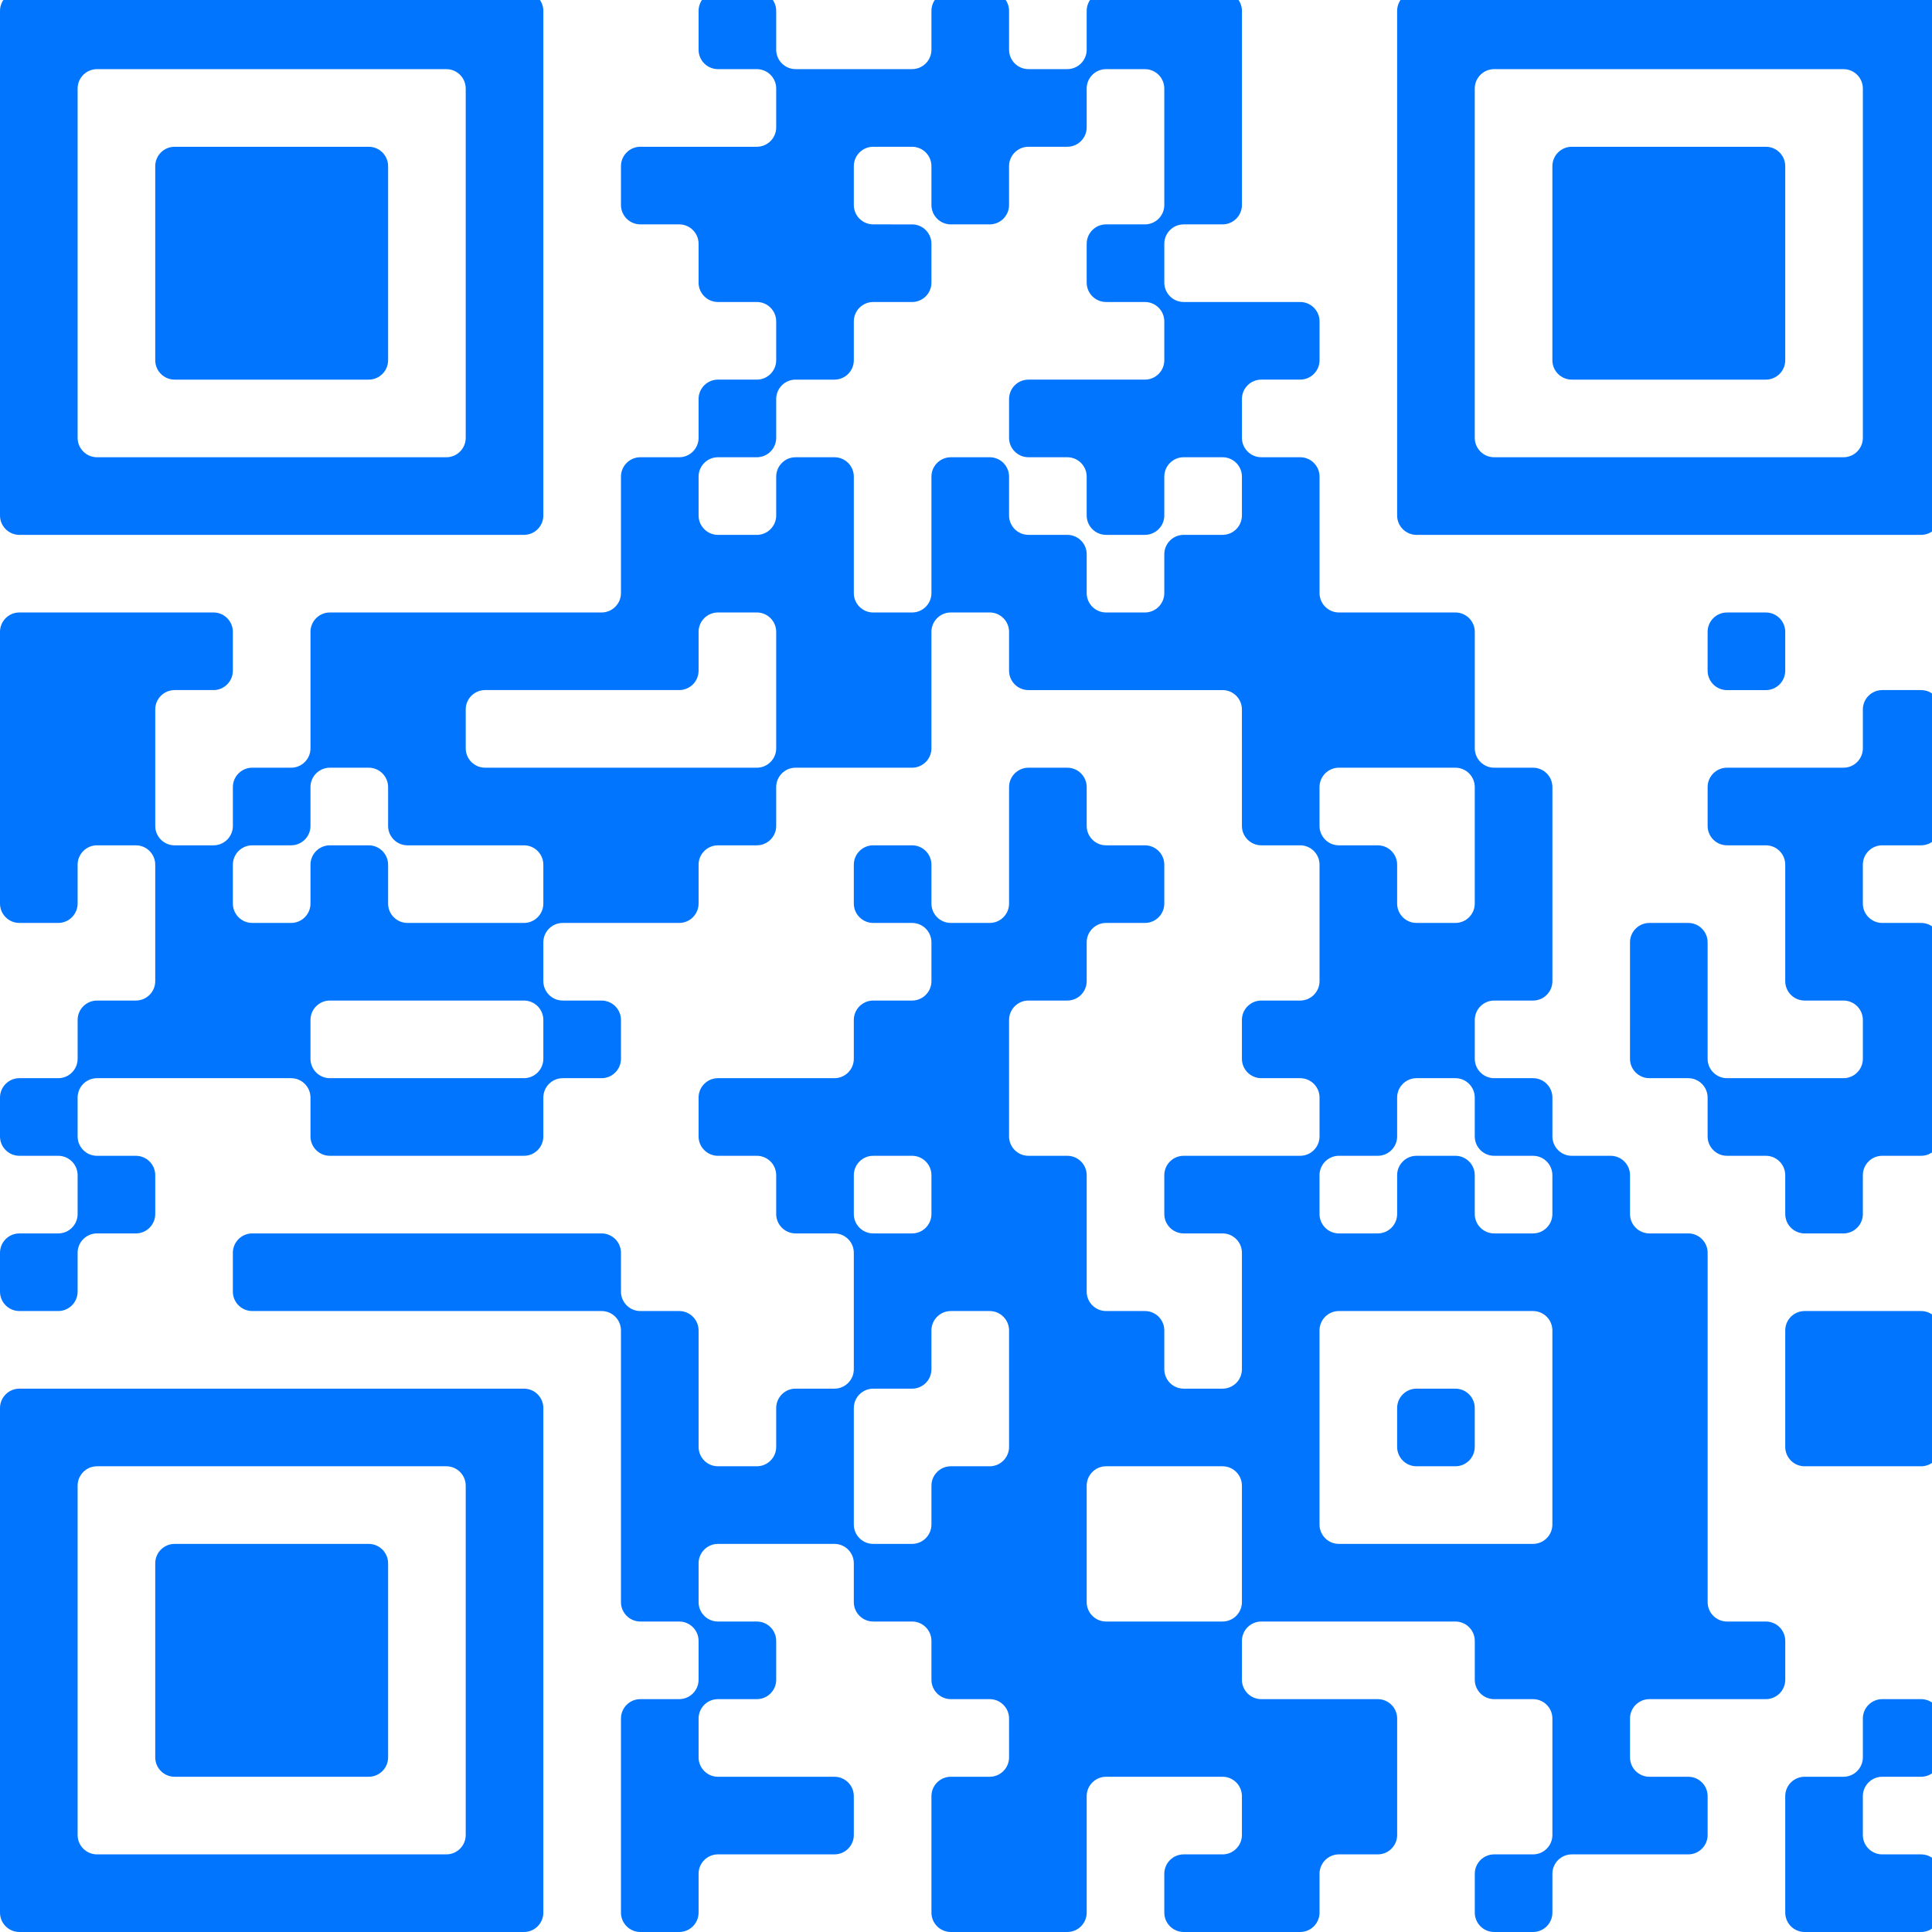 <?xml version="1.0" encoding="utf-8"?>
<!-- Generator: Adobe Illustrator 27.7.0, SVG Export Plug-In . SVG Version: 6.00 Build 0)  -->
<svg version="1.1" id="Layer_1" xmlns="http://www.w3.org/2000/svg" xmlns:xlink="http://www.w3.org/1999/xlink" x="0px" y="0px"
	 viewBox="0 0 200 200" style="enable-background:new 0 0 200 200;" xml:space="preserve">
<style type="text/css">
	.st0{fill:#0275FF;}
</style>
<g>
	<g transform="translate(0,200) scale(0.027,-0.027)">
		<path class="st0" d="M0,6398.3v-967.2c0-41.1,33.3-74.4,74.4-74.4h967.2h967.2c41.1,0,74.4,33.3,74.4,74.4v967.2v967.2
			c0,41.1-33.3,74.4-74.4,74.4h-967.2H74.4c-41.1,0-74.4-33.3-74.4-74.4V6398.3z M1785.6,6398.3v-669.6c0-41.1-33.3-74.4-74.4-74.4
			h-669.6H372c-41.1,0-74.4,33.3-74.4,74.4v669.6v669.6c0,41.1,33.3,74.4,74.4,74.4h669.6h669.6c41.1,0,74.4-33.3,74.4-74.4V6398.3z
			"/>
		<path class="st0" d="M595.2,6398.3v-372c0-41.1,33.3-74.4,74.4-74.4h372h372c41.1,0,74.4,33.3,74.4,74.4v372v372
			c0,41.1-33.3,74.4-74.4,74.4h-372h-372c-41.1,0-74.4-33.3-74.4-74.4V6398.3z"/>
		<path class="st0" d="M2678.4,7291.1v-74.4c0-41.1,33.3-74.4,74.4-74.4h74.4h74.4c41.1,0,74.4-33.3,74.4-74.4v-74.4v-74.4
			c0-41.1-33.3-74.4-74.4-74.4h-223.2h-223.2c-41.1,0-74.4-33.3-74.4-74.4v-74.4v-74.4c0-41.1,33.3-74.4,74.4-74.4h74.4h74.4
			c41.1,0,74.4-33.3,74.4-74.4v-74.4v-74.4c0-41.1,33.3-74.4,74.4-74.4h74.4h74.4c41.1,0,74.4-33.3,74.4-74.4v-74.4v-74.4
			c0-41.1-33.3-74.4-74.4-74.4h-74.4h-74.4c-41.1,0-74.4-33.3-74.4-74.4v-74.4v-74.4c0-41.1-33.3-74.4-74.4-74.4h-74.4h-74.4
			c-41.1,0-74.4-33.3-74.4-74.4v-223.2v-223.2c0-41.1-33.3-74.4-74.4-74.4h-520.8h-520.8c-41.1,0-74.4-33.3-74.4-74.4v-223.2v-223.2
			c0-41.1-33.3-74.4-74.4-74.4h-74.4h-74.4c-41.1,0-74.4-33.3-74.4-74.4v-74.4v-74.4c0-41.1-33.3-74.4-74.4-74.4H744h-74.4
			c-41.1,0-74.4,33.3-74.4,74.4V4464v223.2c0,41.1,33.3,74.4,74.4,74.4H744h74.4c41.1,0,74.4,33.3,74.4,74.4v74.4v74.4
			c0,41.1-33.3,74.4-74.4,74.4h-372h-372c-41.1,0-74.4-33.3-74.4-74.4V4464v-520.8c0-41.1,33.3-74.4,74.4-74.4h74.4h74.4
			c41.1,0,74.4,33.3,74.4,74.4v74.4v74.4c0,41.1,33.3,74.4,74.4,74.4h74.4h74.4c41.1,0,74.4-33.3,74.4-74.4v-223.2v-223.2
			c0-41.1-33.3-74.4-74.4-74.4h-74.4H372c-41.1,0-74.4-33.3-74.4-74.4v-74.4V3348c0-41.1-33.3-74.4-74.4-74.4h-74.4H74.4
			c-41.1,0-74.4-33.3-74.4-74.4v-74.4v-74.4c0-41.1,33.3-74.4,74.4-74.4h74.4h74.4c41.1,0,74.4-33.3,74.4-74.4v-74.4v-74.4
			c0-41.1-33.3-74.4-74.4-74.4h-74.4H74.4c-41.1,0-74.4-33.3-74.4-74.4v-74.4v-74.4c0-41.1,33.3-74.4,74.4-74.4h74.4h74.4
			c41.1,0,74.4,33.3,74.4,74.4v74.4v74.4c0,41.1,33.3,74.4,74.4,74.4h74.4h74.4c41.1,0,74.4,33.3,74.4,74.4v74.4v74.4
			c0,41.1-33.3,74.4-74.4,74.4h-74.4H372c-41.1,0-74.4,33.3-74.4,74.4v74.4v74.4c0,41.1,33.3,74.4,74.4,74.4h372h372
			c41.1,0,74.4-33.3,74.4-74.4v-74.4v-74.4c0-41.1,33.3-74.4,74.4-74.4h372h372c41.1,0,74.4,33.3,74.4,74.4v74.4v74.4
			c0,41.1,33.3,74.4,74.4,74.4h74.4h74.4c41.1,0,74.4,33.3,74.4,74.4v74.4v74.4c0,41.1-33.3,74.4-74.4,74.4H2232h-74.4
			c-41.1,0-74.4,33.3-74.4,74.4v74.4v74.4c0,41.1,33.3,74.4,74.4,74.4h223.2H2604c41.1,0,74.4,33.3,74.4,74.4v74.4v74.4
			c0,41.1,33.3,74.4,74.4,74.4h74.4h74.4c41.1,0,74.4,33.3,74.4,74.4v74.4v74.4c0,41.1,33.3,74.4,74.4,74.4h223.2h223.2
			c41.1,0,74.4,33.3,74.4,74.4v223.2v223.2c0,41.1,33.3,74.4,74.4,74.4h74.4h74.4c41.1,0,74.4-33.3,74.4-74.4v-74.4v-74.4
			c0-41.1,33.3-74.4,74.4-74.4h372h372c41.1,0,74.4-33.3,74.4-74.4V4464v-223.2c0-41.1,33.3-74.4,74.4-74.4h74.4h74.4
			c41.1,0,74.4-33.3,74.4-74.4v-223.2v-223.2c0-41.1-33.3-74.4-74.4-74.4h-74.4h-74.4c-41.1,0-74.4-33.3-74.4-74.4v-74.4V3348
			c0-41.1,33.3-74.4,74.4-74.4h74.4h74.4c41.1,0,74.4-33.3,74.4-74.4v-74.4v-74.4c0-41.1-33.3-74.4-74.4-74.4h-223.2h-223.2
			c-41.1,0-74.4-33.3-74.4-74.4v-74.4v-74.4c0-41.1,33.3-74.4,74.4-74.4h74.4h74.4c41.1,0,74.4-33.3,74.4-74.4v-223.2v-223.2
			c0-41.1-33.3-74.4-74.4-74.4h-74.4h-74.4c-41.1,0-74.4,33.3-74.4,74.4v74.4v74.4c0,41.1-33.3,74.4-74.4,74.4h-74.4h-74.4
			c-41.1,0-74.4,33.3-74.4,74.4v223.2v223.2c0,41.1-33.3,74.4-74.4,74.4h-74.4h-74.4c-41.1,0-74.4,33.3-74.4,74.4v223.2v223.2
			c0,41.1,33.3,74.4,74.4,74.4h74.4h74.4c41.1,0,74.4,33.3,74.4,74.4v74.4v74.4c0,41.1,33.3,74.4,74.4,74.4h74.4h74.4
			c41.1,0,74.4,33.3,74.4,74.4v74.4v74.4c0,41.1-33.3,74.4-74.4,74.4h-74.4h-74.4c-41.1,0-74.4,33.3-74.4,74.4v74.4v74.4
			c0,41.1-33.3,74.4-74.4,74.4h-74.4h-74.4c-41.1,0-74.4-33.3-74.4-74.4v-223.2v-223.2c0-41.1-33.3-74.4-74.4-74.4H3720h-74.4
			c-41.1,0-74.4,33.3-74.4,74.4v74.4v74.4c0,41.1-33.3,74.4-74.4,74.4h-74.4H3348c-41.1,0-74.4-33.3-74.4-74.4v-74.4v-74.4
			c0-41.1,33.3-74.4,74.4-74.4h74.4h74.4c41.1,0,74.4-33.3,74.4-74.4V3720v-74.4c0-41.1-33.3-74.4-74.4-74.4h-74.4H3348
			c-41.1,0-74.4-33.3-74.4-74.4v-74.4V3348c0-41.1-33.3-74.4-74.4-74.4H2976h-223.2c-41.1,0-74.4-33.3-74.4-74.4v-74.4v-74.4
			c0-41.1,33.3-74.4,74.4-74.4h74.4h74.4c41.1,0,74.4-33.3,74.4-74.4v-74.4v-74.4c0-41.1,33.3-74.4,74.4-74.4h74.4h74.4
			c41.1,0,74.4-33.3,74.4-74.4v-223.2v-223.2c0-41.1-33.3-74.4-74.4-74.4h-74.4h-74.4c-41.1,0-74.4-33.3-74.4-74.4v-74.4V1860
			c0-41.1-33.3-74.4-74.4-74.4h-74.4h-74.4c-41.1,0-74.4,33.3-74.4,74.4v223.2v223.2c0,41.1-33.3,74.4-74.4,74.4h-74.4h-74.4
			c-41.1,0-74.4,33.3-74.4,74.4v74.4v74.4c0,41.1-33.3,74.4-74.4,74.4h-669.6H967.2c-41.1,0-74.4-33.3-74.4-74.4v-74.4v-74.4
			c0-41.1,33.3-74.4,74.4-74.4h669.6h669.6c41.1,0,74.4-33.3,74.4-74.4v-520.8v-520.8c0-41.1,33.3-74.4,74.4-74.4h74.4h74.4
			c41.1,0,74.4-33.3,74.4-74.4v-74.4v-74.4c0-41.1-33.3-74.4-74.4-74.4h-74.4h-74.4c-41.1,0-74.4-33.3-74.4-74.4v-372v-372
			c0-41.1,33.3-74.4,74.4-74.4h74.4h74.4c41.1,0,74.4,33.3,74.4,74.4v74.4v74.4c0,41.1,33.3,74.4,74.4,74.4H2976h223.2
			c41.1,0,74.4,33.3,74.4,74.4v74.4v74.4c0,41.1-33.3,74.4-74.4,74.4H2976h-223.2c-41.1,0-74.4,33.3-74.4,74.4V744v74.4
			c0,41.1,33.3,74.4,74.4,74.4h74.4h74.4c41.1,0,74.4,33.3,74.4,74.4v74.4v74.4c0,41.1-33.3,74.4-74.4,74.4h-74.4h-74.4
			c-41.1,0-74.4,33.3-74.4,74.4v74.4v74.4c0,41.1,33.3,74.4,74.4,74.4H2976h223.2c41.1,0,74.4-33.3,74.4-74.4v-74.4v-74.4
			c0-41.1,33.3-74.4,74.4-74.4h74.4h74.4c41.1,0,74.4-33.3,74.4-74.4v-74.4v-74.4c0-41.1,33.3-74.4,74.4-74.4h74.4h74.4
			c41.1,0,74.4-33.3,74.4-74.4V744v-74.4c0-41.1-33.3-74.4-74.4-74.4H3720h-74.4c-41.1,0-74.4-33.3-74.4-74.4V297.6V74.4
			c0-41.1,33.3-74.4,74.4-74.4h223.2H4092c41.1,0,74.4,33.3,74.4,74.4v223.2v223.2c0,41.1,33.3,74.4,74.4,74.4H4464h223.2
			c41.1,0,74.4-33.3,74.4-74.4v-74.4V372c0-41.1-33.3-74.4-74.4-74.4h-74.4h-74.4c-41.1,0-74.4-33.3-74.4-74.4v-74.4V74.4
			c0-41.1,33.3-74.4,74.4-74.4h223.2h223.2c41.1,0,74.4,33.3,74.4,74.4v74.4v74.4c0,41.1,33.3,74.4,74.4,74.4h74.4h74.4
			c41.1,0,74.4,33.3,74.4,74.4v223.2v223.2c0,41.1-33.3,74.4-74.4,74.4h-223.2h-223.2c-41.1,0-74.4,33.3-74.4,74.4v74.4v74.4
			c0,41.1,33.3,74.4,74.4,74.4h372h372c41.1,0,74.4-33.3,74.4-74.4v-74.4v-74.4c0-41.1,33.3-74.4,74.4-74.4h74.4h74.4
			c41.1,0,74.4-33.3,74.4-74.4V595.2V372c0-41.1-33.3-74.4-74.4-74.4h-74.4h-74.4c-41.1,0-74.4-33.3-74.4-74.4v-74.4V74.4
			c0-41.1,33.3-74.4,74.4-74.4h74.4h74.4c41.1,0,74.4,33.3,74.4,74.4v74.4v74.4c0,41.1,33.3,74.4,74.4,74.4h223.2h223.2
			c41.1,0,74.4,33.3,74.4,74.4v74.4v74.4c0,41.1-33.3,74.4-74.4,74.4h-74.4h-74.4c-41.1,0-74.4,33.3-74.4,74.4V744v74.4
			c0,41.1,33.3,74.4,74.4,74.4h223.2h223.2c41.1,0,74.4,33.3,74.4,74.4v74.4v74.4c0,41.1-33.3,74.4-74.4,74.4h-74.4h-74.4
			c-41.1,0-74.4,33.3-74.4,74.4v669.6V2604c0,41.1-33.3,74.4-74.4,74.4h-74.4h-74.4c-41.1,0-74.4,33.3-74.4,74.4v74.4v74.4
			c0,41.1-33.3,74.4-74.4,74.4h-74.4h-74.4c-41.1,0-74.4,33.3-74.4,74.4v74.4v74.4c0,41.1-33.3,74.4-74.4,74.4h-74.4h-74.4
			c-41.1,0-74.4,33.3-74.4,74.4v74.4v74.4c0,41.1,33.3,74.4,74.4,74.4h74.4h74.4c41.1,0,74.4,33.3,74.4,74.4v372v372
			c0,41.1-33.3,74.4-74.4,74.4h-74.4h-74.4c-41.1,0-74.4,33.3-74.4,74.4v223.2v223.2c0,41.1-33.3,74.4-74.4,74.4h-223.2h-223.2
			c-41.1,0-74.4,33.3-74.4,74.4v223.2v223.2c0,41.1-33.3,74.4-74.4,74.4h-74.4h-74.4c-41.1,0-74.4,33.3-74.4,74.4v74.4v74.4
			c0,41.1,33.3,74.4,74.4,74.4h74.4h74.4c41.1,0,74.4,33.3,74.4,74.4v74.4v74.4c0,41.1-33.3,74.4-74.4,74.4h-223.2h-223.2
			c-41.1,0-74.4,33.3-74.4,74.4v74.4v74.4c0,41.1,33.3,74.4,74.4,74.4h74.4h74.4c41.1,0,74.4,33.3,74.4,74.4v372v372
			c0,41.1-33.3,74.4-74.4,74.4H4464h-223.2c-41.1,0-74.4-33.3-74.4-74.4v-74.4v-74.4c0-41.1-33.3-74.4-74.4-74.4h-74.4h-74.4
			c-41.1,0-74.4,33.3-74.4,74.4v74.4v74.4c0,41.1-33.3,74.4-74.4,74.4H3720h-74.4c-41.1,0-74.4-33.3-74.4-74.4v-74.4v-74.4
			c0-41.1-33.3-74.4-74.4-74.4h-223.2h-223.2c-41.1,0-74.4,33.3-74.4,74.4v74.4v74.4c0,41.1-33.3,74.4-74.4,74.4h-74.4h-74.4
			c-41.1,0-74.4-33.3-74.4-74.4V7291.1z M4464,6844.7v-223.2c0-41.1-33.3-74.4-74.4-74.4h-74.4h-74.4c-41.1,0-74.4-33.3-74.4-74.4
			v-74.4v-74.4c0-41.1,33.3-74.4,74.4-74.4h74.4h74.4c41.1,0,74.4-33.3,74.4-74.4v-74.4v-74.4c0-41.1-33.3-74.4-74.4-74.4h-223.2
			h-223.2c-41.1,0-74.4-33.3-74.4-74.4v-74.4v-74.4c0-41.1,33.3-74.4,74.4-74.4h74.4h74.4c41.1,0,74.4-33.3,74.4-74.4v-74.4v-74.4
			c0-41.1,33.3-74.4,74.4-74.4h74.4h74.4c41.1,0,74.4,33.3,74.4,74.4v74.4v74.4c0,41.1,33.3,74.4,74.4,74.4h74.4h74.4
			c41.1,0,74.4-33.3,74.4-74.4v-74.4v-74.4c0-41.1-33.3-74.4-74.4-74.4h-74.4h-74.4c-41.1,0-74.4-33.3-74.4-74.4v-74.4v-74.4
			c0-41.1-33.3-74.4-74.4-74.4h-74.4h-74.4c-41.1,0-74.4,33.3-74.4,74.4v74.4v74.4c0,41.1-33.3,74.4-74.4,74.4h-74.4h-74.4
			c-41.1,0-74.4,33.3-74.4,74.4v74.4v74.4c0,41.1-33.3,74.4-74.4,74.4H3720h-74.4c-41.1,0-74.4-33.3-74.4-74.4v-223.2v-223.2
			c0-41.1-33.3-74.4-74.4-74.4h-74.4H3348c-41.1,0-74.4,33.3-74.4,74.4v223.2v223.2c0,41.1-33.3,74.4-74.4,74.4h-74.4h-74.4
			c-41.1,0-74.4-33.3-74.4-74.4v-74.4v-74.4c0-41.1-33.3-74.4-74.4-74.4h-74.4h-74.4c-41.1,0-74.4,33.3-74.4,74.4v74.4v74.4
			c0,41.1,33.3,74.4,74.4,74.4h74.4h74.4c41.1,0,74.4,33.3,74.4,74.4v74.4v74.4c0,41.1,33.3,74.4,74.4,74.4h74.4h74.4
			c41.1,0,74.4,33.3,74.4,74.4v74.4v74.4c0,41.1,33.3,74.4,74.4,74.4h74.4h74.4c41.1,0,74.4,33.3,74.4,74.4v74.4v74.4
			c0,41.1-33.3,74.4-74.4,74.4h-74.4H3348c-41.1,0-74.4,33.3-74.4,74.4v74.4v74.4c0,41.1,33.3,74.4,74.4,74.4h74.4h74.4
			c41.1,0,74.4-33.3,74.4-74.4v-74.4v-74.4c0-41.1,33.3-74.4,74.4-74.4h74.4h74.4c41.1,0,74.4,33.3,74.4,74.4v74.4v74.4
			c0,41.1,33.3,74.4,74.4,74.4h74.4h74.4c41.1,0,74.4,33.3,74.4,74.4v74.4v74.4c0,41.1,33.3,74.4,74.4,74.4h74.4h74.4
			c41.1,0,74.4-33.3,74.4-74.4V6844.7z M2976,4761.6v-223.2c0-41.1-33.3-74.4-74.4-74.4h-520.8H1860c-41.1,0-74.4,33.3-74.4,74.4
			v74.4v74.4c0,41.1,33.3,74.4,74.4,74.4h372h372c41.1,0,74.4,33.3,74.4,74.4v74.4v74.4c0,41.1,33.3,74.4,74.4,74.4h74.4h74.4
			c41.1,0,74.4-33.3,74.4-74.4V4761.6z M1488,4315.2v-74.4c0-41.1,33.3-74.4,74.4-74.4h223.2h223.2c41.1,0,74.4-33.3,74.4-74.4
			v-74.4v-74.4c0-41.1-33.3-74.4-74.4-74.4h-223.2h-223.2c-41.1,0-74.4,33.3-74.4,74.4v74.4v74.4c0,41.1-33.3,74.4-74.4,74.4h-74.4
			h-74.4c-41.1,0-74.4-33.3-74.4-74.4v-74.4v-74.4c0-41.1-33.3-74.4-74.4-74.4h-74.4h-74.4c-41.1,0-74.4,33.3-74.4,74.4v74.4v74.4
			c0,41.1,33.3,74.4,74.4,74.4h74.4h74.4c41.1,0,74.4,33.3,74.4,74.4v74.4v74.4c0,41.1,33.3,74.4,74.4,74.4h74.4h74.4
			c41.1,0,74.4-33.3,74.4-74.4V4315.2z M5654.3,4166.4v-223.2c0-41.1-33.3-74.4-74.4-74.4h-74.4h-74.4c-41.1,0-74.4,33.3-74.4,74.4
			v74.4v74.4c0,41.1-33.3,74.4-74.4,74.4h-74.4h-74.4c-41.1,0-74.4,33.3-74.4,74.4v74.4v74.4c0,41.1,33.3,74.4,74.4,74.4h223.2
			h223.2c41.1,0,74.4-33.3,74.4-74.4V4166.4z M2083.2,3422.4V3348c0-41.1-33.3-74.4-74.4-74.4h-372h-372
			c-41.1,0-74.4,33.3-74.4,74.4v74.4v74.4c0,41.1,33.3,74.4,74.4,74.4h372h372c41.1,0,74.4-33.3,74.4-74.4V3422.4z M5654.3,3124.8
			v-74.4c0-41.1,33.3-74.4,74.4-74.4h74.4h74.4c41.1,0,74.4-33.3,74.4-74.4v-74.4v-74.4c0-41.1-33.3-74.4-74.4-74.4h-74.4h-74.4
			c-41.1,0-74.4,33.3-74.4,74.4v74.4v74.4c0,41.1-33.3,74.4-74.4,74.4h-74.4h-74.4c-41.1,0-74.4-33.3-74.4-74.4v-74.4v-74.4
			c0-41.1-33.3-74.4-74.4-74.4h-74.4h-74.4c-41.1,0-74.4,33.3-74.4,74.4v74.4v74.4c0,41.1,33.3,74.4,74.4,74.4h74.4h74.4
			c41.1,0,74.4,33.3,74.4,74.4v74.4v74.4c0,41.1,33.3,74.4,74.4,74.4h74.4h74.4c41.1,0,74.4-33.3,74.4-74.4V3124.8z M3571.2,2827.2
			v-74.4c0-41.1-33.3-74.4-74.4-74.4h-74.4H3348c-41.1,0-74.4,33.3-74.4,74.4v74.4v74.4c0,41.1,33.3,74.4,74.4,74.4h74.4h74.4
			c41.1,0,74.4-33.3,74.4-74.4V2827.2z M3868.8,2083.2V1860c0-41.1-33.3-74.4-74.4-74.4H3720h-74.4c-41.1,0-74.4-33.3-74.4-74.4
			v-74.4v-74.4c0-41.1-33.3-74.4-74.4-74.4h-74.4H3348c-41.1,0-74.4,33.3-74.4,74.4v223.2v223.2c0,41.1,33.3,74.4,74.4,74.4h74.4
			h74.4c41.1,0,74.4,33.3,74.4,74.4v74.4v74.4c0,41.1,33.3,74.4,74.4,74.4h74.4h74.4c41.1,0,74.4-33.3,74.4-74.4V2083.2z
			 M5951.9,1934.4v-372c0-41.1-33.3-74.4-74.4-74.4h-372h-372c-41.1,0-74.4,33.3-74.4,74.4v372v372c0,41.1,33.3,74.4,74.4,74.4h372
			h372c41.1,0,74.4-33.3,74.4-74.4V1934.4z M4761.6,1488v-223.2c0-41.1-33.3-74.4-74.4-74.4H4464h-223.2
			c-41.1,0-74.4,33.3-74.4,74.4V1488v223.2c0,41.1,33.3,74.4,74.4,74.4H4464h223.2c41.1,0,74.4-33.3,74.4-74.4V1488z"/>
		<path class="st0" d="M5356.7,1934.4V1860c0-41.1,33.3-74.4,74.4-74.4h74.4h74.4c41.1,0,74.4,33.3,74.4,74.4v74.4v74.4
			c0,41.1-33.3,74.4-74.4,74.4h-74.4h-74.4c-41.1,0-74.4-33.3-74.4-74.4V1934.4z"/>
		<path class="st0" d="M5356.7,6398.3v-967.2c0-41.1,33.3-74.4,74.4-74.4h967.2h967.2c41.1,0,74.4,33.3,74.4,74.4v967.2v967.2
			c0,41.1-33.3,74.4-74.4,74.4h-967.2h-967.2c-41.1,0-74.4-33.3-74.4-74.4V6398.3z M7142.3,6398.3v-669.6
			c0-41.1-33.3-74.4-74.4-74.4h-669.6h-669.6c-41.1,0-74.4,33.3-74.4,74.4v669.6v669.6c0,41.1,33.3,74.4,74.4,74.4h669.6h669.6
			c41.1,0,74.4-33.3,74.4-74.4V6398.3z"/>
		<path class="st0" d="M5951.9,6398.3v-372c0-41.1,33.3-74.4,74.4-74.4h372h372c41.1,0,74.4,33.3,74.4,74.4v372v372
			c0,41.1-33.3,74.4-74.4,74.4h-372h-372c-41.1,0-74.4-33.3-74.4-74.4V6398.3z"/>
		<path class="st0" d="M6547.1,4910.3v-74.4c0-41.1,33.3-74.4,74.4-74.4h74.4h74.4c41.1,0,74.4,33.3,74.4,74.4v74.4v74.4
			c0,41.1-33.3,74.4-74.4,74.4h-74.4h-74.4c-41.1,0-74.4-33.3-74.4-74.4V4910.3z"/>
		<path class="st0" d="M7142.3,4612.8v-74.4c0-41.1-33.3-74.4-74.4-74.4h-223.2h-223.2c-41.1,0-74.4-33.3-74.4-74.4v-74.4v-74.4
			c0-41.1,33.3-74.4,74.4-74.4h74.4h74.4c41.1,0,74.4-33.3,74.4-74.4v-223.2v-223.2c0-41.1,33.3-74.4,74.4-74.4h74.4h74.4
			c41.1,0,74.4-33.3,74.4-74.4v-74.4V3348c0-41.1-33.3-74.4-74.4-74.4h-223.2h-223.2c-41.1,0-74.4,33.3-74.4,74.4v223.2v223.2
			c0,41.1-33.3,74.4-74.4,74.4h-74.4h-74.4c-41.1,0-74.4-33.3-74.4-74.4v-223.2V3348c0-41.1,33.3-74.4,74.4-74.4h74.4h74.4
			c41.1,0,74.4-33.3,74.4-74.4v-74.4v-74.4c0-41.1,33.3-74.4,74.4-74.4h74.4h74.4c41.1,0,74.4-33.3,74.4-74.4v-74.4v-74.4
			c0-41.1,33.3-74.4,74.4-74.4h74.4h74.4c41.1,0,74.4,33.3,74.4,74.4v74.4v74.4c0,41.1,33.3,74.4,74.4,74.4h74.4h74.4
			c41.1,0,74.4,33.3,74.4,74.4v372v372c0,41.1-33.3,74.4-74.4,74.4h-74.4h-74.4c-41.1,0-74.4,33.3-74.4,74.4v74.4v74.4
			c0,41.1,33.3,74.4,74.4,74.4h74.4h74.4c41.1,0,74.4,33.3,74.4,74.4V4464v223.2c0,41.1-33.3,74.4-74.4,74.4h-74.4h-74.4
			c-41.1,0-74.4-33.3-74.4-74.4V4612.8z"/>
		<path class="st0" d="M6844.7,2083.2V1860c0-41.1,33.3-74.4,74.4-74.4h223.2h223.2c41.1,0,74.4,33.3,74.4,74.4v223.2v223.2
			c0,41.1-33.3,74.4-74.4,74.4h-223.2h-223.2c-41.1,0-74.4-33.3-74.4-74.4V2083.2z"/>
		<path class="st0" d="M0,1041.6V74.4C0,33.3,33.3,0,74.4,0h967.2h967.2c41.1,0,74.4,33.3,74.4,74.4v967.2v967.2
			c0,41.1-33.3,74.4-74.4,74.4h-967.2H74.4c-41.1,0-74.4-33.3-74.4-74.4V1041.6z M1785.6,1041.6V372c0-41.1-33.3-74.4-74.4-74.4
			h-669.6H372c-41.1,0-74.4,33.3-74.4,74.4v669.6v669.6c0,41.1,33.3,74.4,74.4,74.4h669.6h669.6c41.1,0,74.4-33.3,74.4-74.4V1041.6z
			"/>
		<path class="st0" d="M595.2,1041.6v-372c0-41.1,33.3-74.4,74.4-74.4h372h372c41.1,0,74.4,33.3,74.4,74.4v372v372
			c0,41.1-33.3,74.4-74.4,74.4h-372h-372c-41.1,0-74.4-33.3-74.4-74.4V1041.6z"/>
		<path class="st0" d="M7142.3,744v-74.4c0-41.1-33.3-74.4-74.4-74.4h-74.4h-74.4c-41.1,0-74.4-33.3-74.4-74.4V297.6V74.4
			c0-41.1,33.3-74.4,74.4-74.4h223.2h223.2c41.1,0,74.4,33.3,74.4,74.4v74.4v74.4c0,41.1-33.3,74.4-74.4,74.4h-74.4h-74.4
			c-41.1,0-74.4,33.3-74.4,74.4v74.4v74.4c0,41.1,33.3,74.4,74.4,74.4h74.4h74.4c41.1,0,74.4,33.3,74.4,74.4V744v74.4
			c0,41.1-33.3,74.4-74.4,74.4h-74.4h-74.4c-41.1,0-74.4-33.3-74.4-74.4V744z"/>
	</g>
</g>
</svg>
